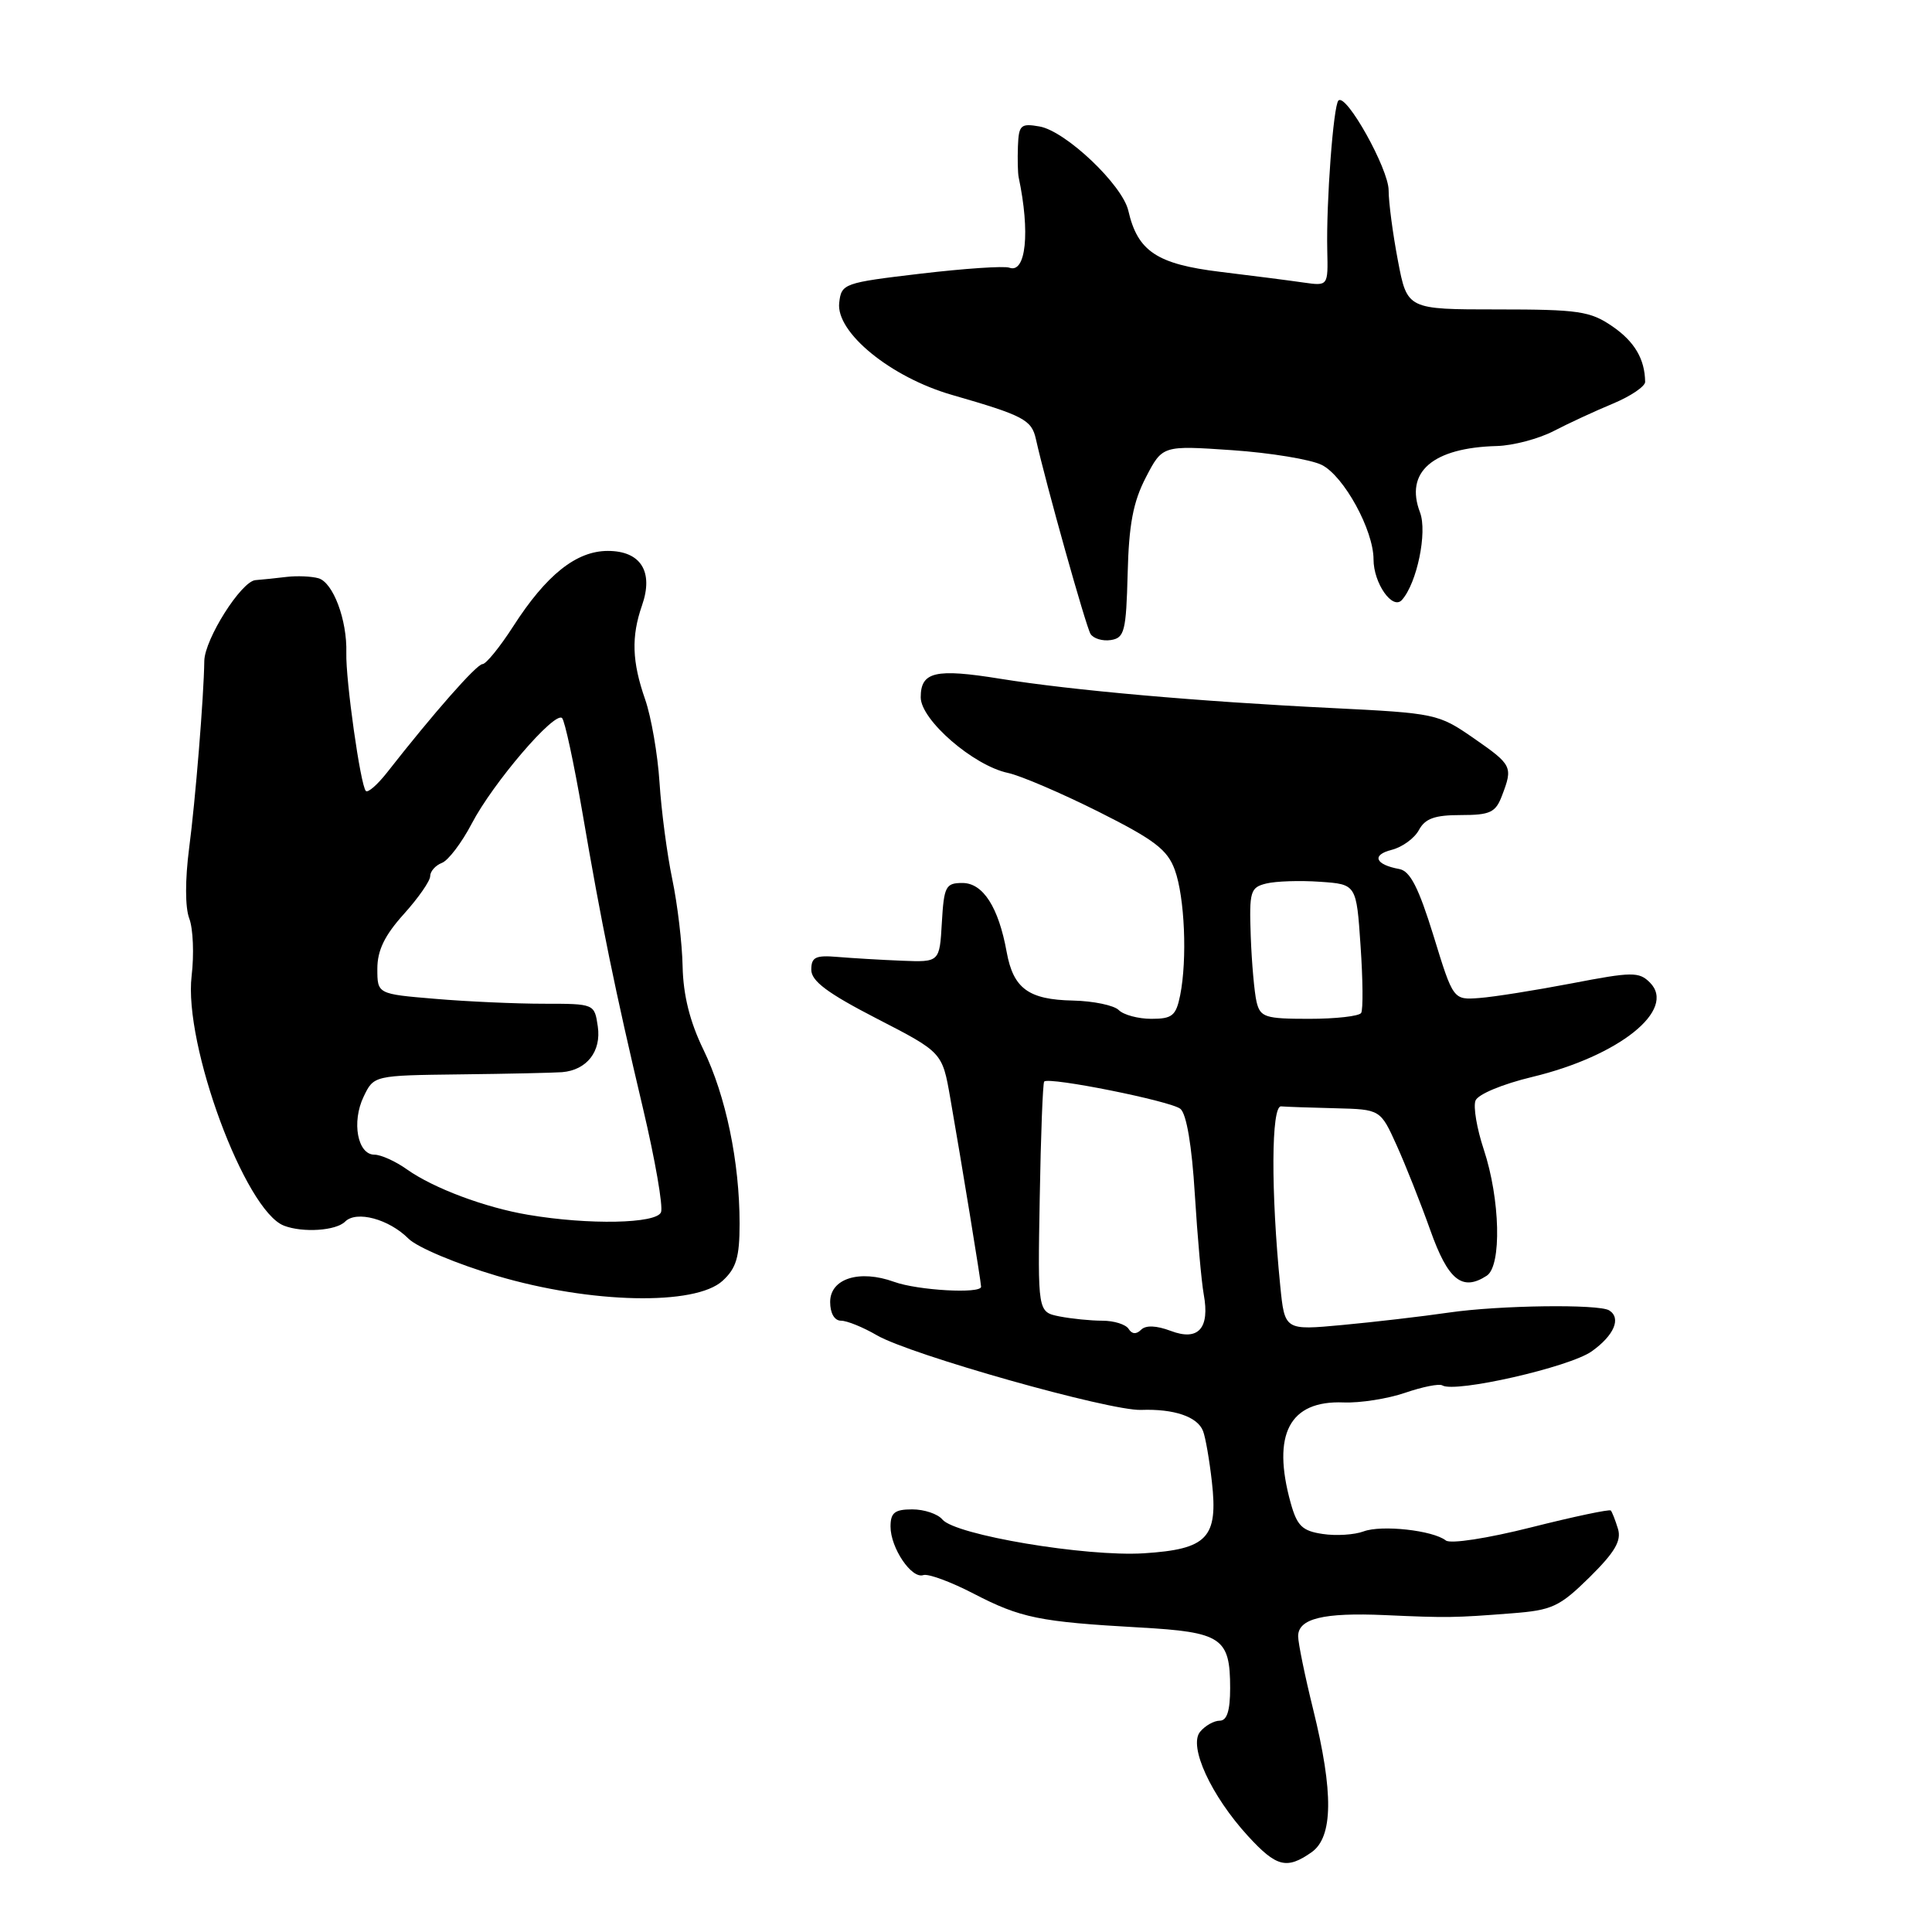 <?xml version="1.0" encoding="UTF-8" standalone="no"?>
<!DOCTYPE svg PUBLIC "-//W3C//DTD SVG 1.1//EN" "http://www.w3.org/Graphics/SVG/1.1/DTD/svg11.dtd" >
<svg xmlns="http://www.w3.org/2000/svg" xmlns:xlink="http://www.w3.org/1999/xlink" version="1.1" viewBox="0 0 256 256">
 <g >
 <path fill="currentColor"
d=" M 173.78 245.44 C 176.65 243.43 176.72 237.52 174.00 226.50 C 172.91 222.10 172.02 217.74 172.01 216.82 C 172.00 214.47 175.35 213.65 183.50 214.01 C 191.75 214.38 192.69 214.37 200.36 213.77 C 205.67 213.36 206.64 212.91 210.63 208.99 C 213.98 205.68 214.87 204.16 214.39 202.58 C 214.04 201.43 213.61 200.34 213.44 200.15 C 213.28 199.96 208.53 200.96 202.90 202.38 C 197.07 203.85 192.19 204.60 191.58 204.12 C 189.85 202.77 183.06 202.03 180.68 202.92 C 179.48 203.37 177.04 203.53 175.27 203.26 C 172.55 202.86 171.87 202.19 171.02 199.14 C 168.50 190.04 170.86 185.55 178.02 185.83 C 180.21 185.92 183.89 185.34 186.19 184.55 C 188.49 183.76 190.70 183.32 191.11 183.57 C 192.79 184.61 207.98 181.15 210.91 179.06 C 213.88 176.95 214.86 174.65 213.22 173.63 C 211.83 172.78 198.68 172.95 192.00 173.92 C 188.43 174.44 182.06 175.18 177.86 175.57 C 170.23 176.28 170.23 176.28 169.64 170.39 C 168.39 157.84 168.44 146.50 169.75 146.60 C 170.44 146.66 173.68 146.77 176.95 146.85 C 182.91 147.00 182.91 147.00 185.06 151.75 C 186.24 154.36 188.25 159.43 189.52 163.00 C 191.88 169.64 193.75 171.15 197.00 169.04 C 199.00 167.74 198.79 158.89 196.60 152.29 C 195.69 149.55 195.20 146.65 195.51 145.84 C 195.83 145.00 199.08 143.65 203.03 142.70 C 214.56 139.93 222.21 133.79 218.62 130.19 C 217.18 128.75 216.26 128.76 208.27 130.30 C 203.45 131.22 197.94 132.10 196.03 132.24 C 192.56 132.50 192.56 132.50 189.95 124.00 C 187.97 117.60 186.85 115.41 185.41 115.15 C 182.22 114.57 181.70 113.29 184.40 112.61 C 185.80 112.26 187.42 111.08 188.01 109.99 C 188.83 108.46 190.10 108.00 193.56 108.00 C 197.46 108.00 198.18 107.66 199.02 105.43 C 200.49 101.59 200.38 101.36 195.25 97.80 C 190.60 94.58 190.21 94.50 176.50 93.82 C 158.71 92.95 142.04 91.47 132.54 89.94 C 123.93 88.55 122.00 89.00 122.00 92.40 C 122.00 95.39 128.98 101.45 133.57 102.42 C 135.25 102.78 140.65 105.10 145.57 107.56 C 152.98 111.28 154.70 112.59 155.67 115.27 C 156.98 118.87 157.33 127.10 156.38 131.87 C 155.83 134.59 155.33 135.00 152.57 135.00 C 150.83 135.00 148.88 134.48 148.24 133.84 C 147.61 133.21 144.88 132.64 142.18 132.58 C 136.28 132.46 134.27 130.98 133.39 126.15 C 132.32 120.22 130.26 117.00 127.53 117.00 C 125.31 117.00 125.08 117.44 124.80 122.25 C 124.50 127.50 124.50 127.50 119.50 127.30 C 116.75 127.19 112.92 126.96 111.00 126.80 C 108.07 126.55 107.50 126.82 107.50 128.50 C 107.50 130.00 109.66 131.61 116.18 134.97 C 124.86 139.44 124.86 139.44 125.91 145.47 C 127.37 153.80 130.00 169.89 130.00 170.50 C 130.00 171.46 121.61 170.99 118.47 169.85 C 113.88 168.19 110.00 169.41 110.00 172.52 C 110.00 174.01 110.57 175.00 111.44 175.00 C 112.24 175.00 114.37 175.87 116.19 176.93 C 120.62 179.51 147.04 186.97 151.20 186.82 C 155.57 186.66 158.68 187.72 159.41 189.62 C 159.74 190.47 160.26 193.49 160.58 196.34 C 161.42 203.78 159.99 205.28 151.56 205.82 C 143.89 206.30 126.58 203.40 124.87 201.34 C 124.26 200.60 122.46 200.00 120.88 200.00 C 118.55 200.00 118.00 200.44 118.00 202.28 C 118.00 205.11 120.79 209.24 122.34 208.71 C 122.98 208.49 125.97 209.59 129.00 211.16 C 135.25 214.40 137.72 214.90 151.00 215.65 C 161.89 216.26 163.00 217.00 163.00 223.69 C 163.00 226.68 162.58 228.00 161.62 228.00 C 160.86 228.00 159.69 228.66 159.02 229.47 C 157.45 231.37 160.47 237.94 165.37 243.29 C 169.13 247.39 170.49 247.74 173.78 245.44 Z  M 95.75 169.71 C 97.56 168.05 98.00 166.58 98.00 162.14 C 98.00 153.97 96.18 145.20 93.20 139.07 C 91.41 135.39 90.53 131.86 90.45 128.07 C 90.39 125.01 89.77 119.80 89.08 116.50 C 88.39 113.20 87.63 107.44 87.39 103.69 C 87.15 99.95 86.29 95.00 85.49 92.69 C 83.74 87.68 83.63 84.36 85.07 80.22 C 86.63 75.75 84.91 73.00 80.54 73.00 C 76.36 73.00 72.38 76.18 68.00 83.00 C 66.23 85.75 64.40 88.00 63.93 88.00 C 63.16 88.00 57.43 94.51 51.24 102.42 C 49.99 104.00 48.75 105.08 48.48 104.81 C 47.77 104.11 45.79 90.07 45.89 86.50 C 46.01 82.16 44.14 77.17 42.19 76.62 C 41.26 76.36 39.38 76.28 38.00 76.44 C 36.62 76.61 34.76 76.80 33.85 76.87 C 31.97 77.02 27.11 84.70 27.07 87.59 C 27.01 92.28 25.89 106.10 25.06 112.39 C 24.52 116.57 24.52 120.24 25.08 121.71 C 25.59 123.04 25.73 126.47 25.39 129.32 C 24.32 138.41 32.47 160.43 37.63 162.41 C 40.14 163.37 44.52 163.08 45.73 161.87 C 47.23 160.37 51.53 161.53 54.13 164.13 C 55.28 165.28 60.55 167.49 65.86 169.06 C 78.30 172.74 92.12 173.04 95.75 169.71 Z  M 149.42 76.00 C 149.58 69.50 150.15 66.50 151.83 63.26 C 154.03 59.02 154.03 59.02 163.26 59.65 C 168.34 60.00 173.69 60.88 175.15 61.61 C 178.08 63.09 182.00 70.25 182.00 74.12 C 182.00 77.28 184.52 80.88 185.76 79.50 C 187.76 77.26 189.15 70.52 188.16 67.90 C 186.11 62.54 189.84 59.32 198.36 59.10 C 200.49 59.04 203.86 58.15 205.86 57.12 C 207.86 56.08 211.41 54.44 213.75 53.47 C 216.09 52.49 217.99 51.20 217.99 50.60 C 217.95 47.57 216.58 45.25 213.63 43.23 C 210.71 41.23 209.15 41.00 198.42 41.00 C 186.46 41.00 186.46 41.00 185.23 34.53 C 184.55 30.97 184.00 26.78 184.00 25.22 C 184.00 22.38 178.37 12.30 177.35 13.32 C 176.68 13.99 175.72 26.81 175.87 33.20 C 175.98 37.90 175.98 37.90 172.74 37.44 C 170.96 37.18 165.99 36.54 161.69 36.02 C 153.30 35.00 150.74 33.30 149.51 27.92 C 148.72 24.49 141.21 17.37 137.75 16.76 C 135.25 16.32 134.99 16.56 134.88 19.39 C 134.82 21.10 134.86 22.95 134.98 23.50 C 136.52 30.77 135.95 36.29 133.74 35.47 C 133.06 35.22 127.78 35.58 122.00 36.26 C 111.79 37.47 111.49 37.57 111.20 40.12 C 110.74 44.04 118.02 49.99 126.15 52.33 C 135.62 55.06 136.69 55.62 137.26 58.17 C 138.59 64.13 143.89 83.01 144.50 84.00 C 144.88 84.61 146.09 84.98 147.19 84.81 C 149.00 84.53 149.22 83.65 149.42 76.00 Z  M 149.55 176.09 C 149.18 175.49 147.61 175.00 146.07 175.00 C 144.52 175.00 141.96 174.74 140.38 174.43 C 137.50 173.85 137.50 173.85 137.77 158.74 C 137.91 150.43 138.18 143.49 138.36 143.31 C 139.01 142.66 155.17 145.90 156.41 146.93 C 157.22 147.60 157.93 151.81 158.32 158.25 C 158.67 163.89 159.20 169.85 159.50 171.50 C 160.33 176.02 158.79 177.74 155.13 176.35 C 153.21 175.63 151.82 175.58 151.20 176.20 C 150.57 176.83 149.99 176.79 149.55 176.09 Z  M 166.50 132.75 C 166.21 131.51 165.86 127.61 165.73 124.07 C 165.52 118.10 165.67 117.59 167.79 117.07 C 169.05 116.76 172.26 116.65 174.91 116.84 C 179.73 117.17 179.73 117.17 180.28 125.31 C 180.59 129.79 180.63 133.80 180.36 134.22 C 180.10 134.65 176.99 135.00 173.46 135.00 C 167.63 135.00 166.99 134.79 166.50 132.75 Z  M 70.00 160.97 C 64.27 160.01 57.43 157.44 53.92 154.95 C 52.42 153.88 50.48 153.00 49.61 153.00 C 47.38 153.00 46.57 148.67 48.18 145.32 C 49.53 142.50 49.53 142.50 61.02 142.36 C 67.33 142.29 73.39 142.15 74.47 142.07 C 77.75 141.80 79.70 139.32 79.21 136.00 C 78.77 133.01 78.76 133.00 72.04 133.00 C 68.33 133.00 61.86 132.71 57.65 132.35 C 50.00 131.71 50.00 131.71 50.00 128.36 C 50.00 125.93 50.97 123.94 53.50 121.13 C 55.42 119.00 57.00 116.74 57.00 116.10 C 57.00 115.46 57.70 114.67 58.55 114.34 C 59.40 114.02 61.18 111.67 62.51 109.13 C 65.31 103.76 73.50 94.19 74.48 95.15 C 74.84 95.51 76.05 101.14 77.17 107.65 C 79.70 122.44 81.48 131.14 85.20 146.87 C 86.81 153.68 87.88 159.86 87.59 160.62 C 87.01 162.15 78.02 162.33 70.00 160.97 Z "/>
</g>
</svg>